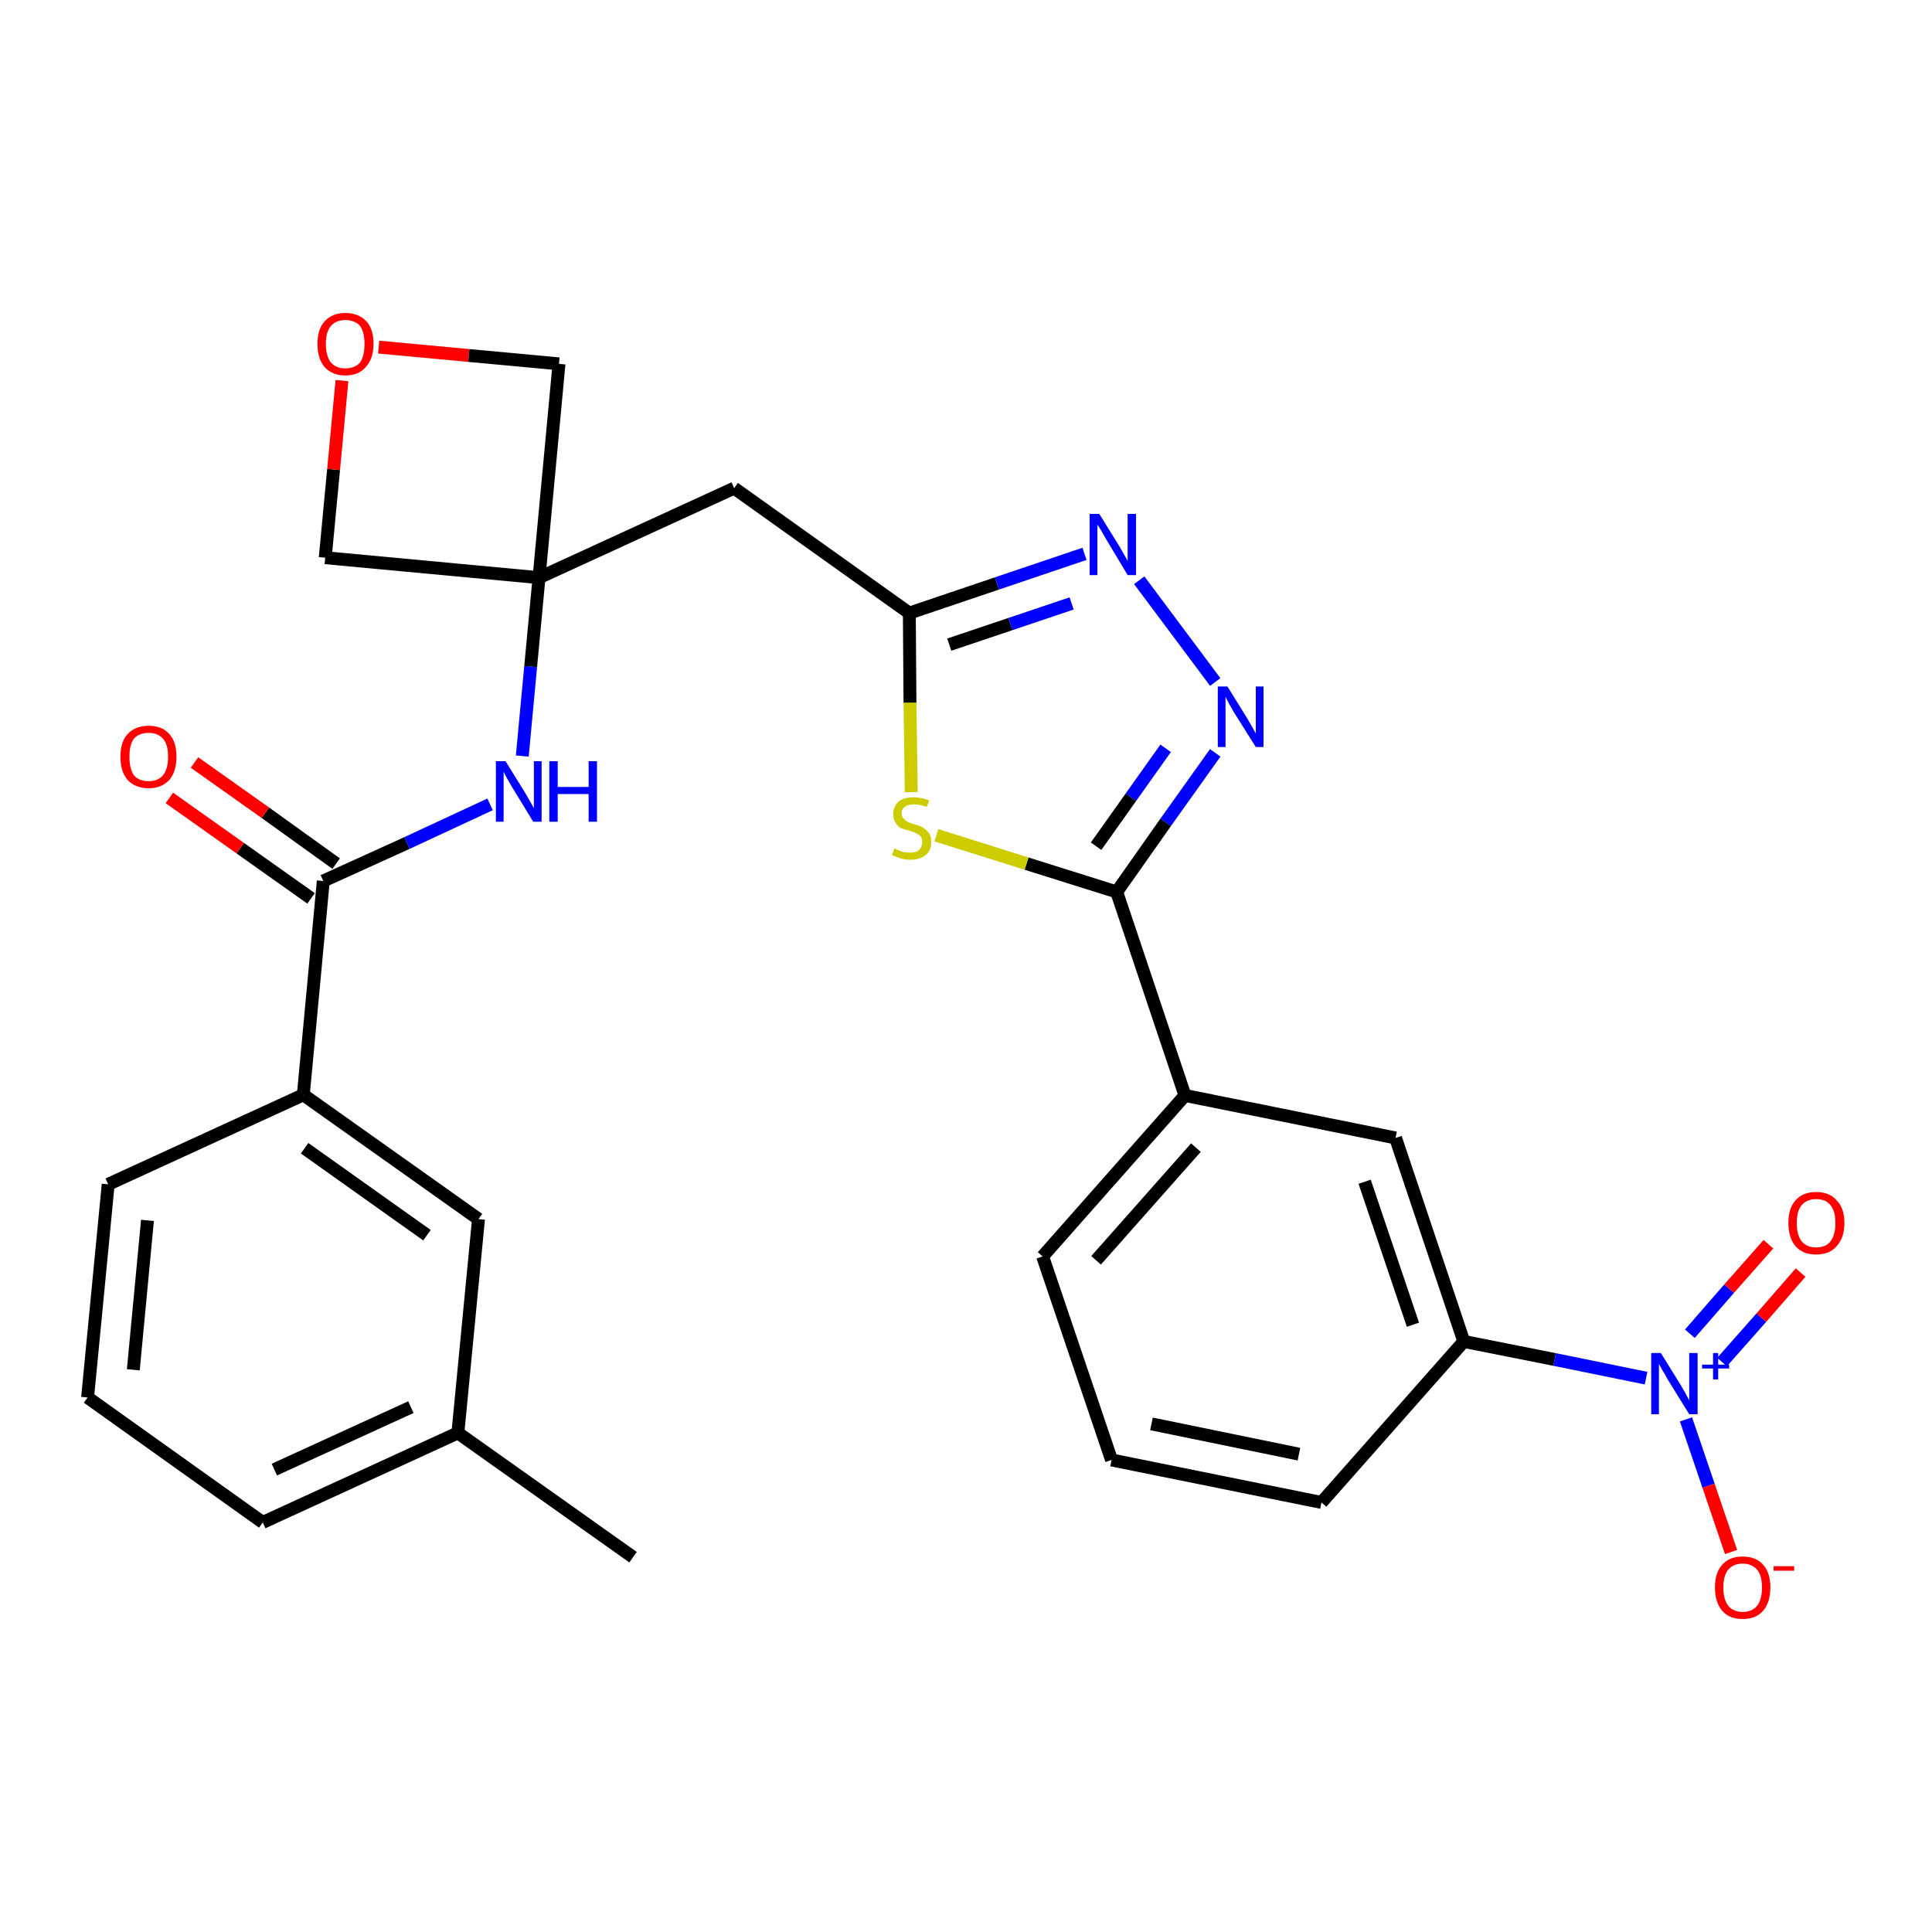 <?xml version='1.0' encoding='iso-8859-1'?>
<svg version='1.1' baseProfile='full'
              xmlns='http://www.w3.org/2000/svg'
                      xmlns:rdkit='http://www.rdkit.org/xml'
                      xmlns:xlink='http://www.w3.org/1999/xlink'
                  xml:space='preserve'
width='300px' height='300px' viewBox='0 0 300 300'>
<!-- END OF HEADER -->
<path class='bond-0 atom-0 atom-1' d='M 98.3,241.8 L 71.1,222.5' style='fill:none;fill-rule:evenodd;stroke:#000000;stroke-width:2.0px;stroke-linecap:butt;stroke-linejoin:miter;stroke-opacity:1' />
<path class='bond-1 atom-1 atom-2' d='M 71.1,222.5 L 40.8,236.4' style='fill:none;fill-rule:evenodd;stroke:#000000;stroke-width:2.0px;stroke-linecap:butt;stroke-linejoin:miter;stroke-opacity:1' />
<path class='bond-1 atom-1 atom-2' d='M 63.8,218.5 L 42.6,228.2' style='fill:none;fill-rule:evenodd;stroke:#000000;stroke-width:2.0px;stroke-linecap:butt;stroke-linejoin:miter;stroke-opacity:1' />
<path class='bond-28 atom-28 atom-1' d='M 74.3,189.3 L 71.1,222.5' style='fill:none;fill-rule:evenodd;stroke:#000000;stroke-width:2.0px;stroke-linecap:butt;stroke-linejoin:miter;stroke-opacity:1' />
<path class='bond-2 atom-2 atom-3' d='M 40.8,236.4 L 13.6,217.0' style='fill:none;fill-rule:evenodd;stroke:#000000;stroke-width:2.0px;stroke-linecap:butt;stroke-linejoin:miter;stroke-opacity:1' />
<path class='bond-3 atom-3 atom-4' d='M 13.6,217.0 L 16.8,183.9' style='fill:none;fill-rule:evenodd;stroke:#000000;stroke-width:2.0px;stroke-linecap:butt;stroke-linejoin:miter;stroke-opacity:1' />
<path class='bond-3 atom-3 atom-4' d='M 20.7,212.7 L 22.9,189.5' style='fill:none;fill-rule:evenodd;stroke:#000000;stroke-width:2.0px;stroke-linecap:butt;stroke-linejoin:miter;stroke-opacity:1' />
<path class='bond-4 atom-4 atom-5' d='M 16.8,183.9 L 47.1,170.0' style='fill:none;fill-rule:evenodd;stroke:#000000;stroke-width:2.0px;stroke-linecap:butt;stroke-linejoin:miter;stroke-opacity:1' />
<path class='bond-5 atom-5 atom-6' d='M 47.1,170.0 L 50.2,136.8' style='fill:none;fill-rule:evenodd;stroke:#000000;stroke-width:2.0px;stroke-linecap:butt;stroke-linejoin:miter;stroke-opacity:1' />
<path class='bond-27 atom-5 atom-28' d='M 47.1,170.0 L 74.3,189.3' style='fill:none;fill-rule:evenodd;stroke:#000000;stroke-width:2.0px;stroke-linecap:butt;stroke-linejoin:miter;stroke-opacity:1' />
<path class='bond-27 atom-5 atom-28' d='M 47.3,178.3 L 66.3,191.8' style='fill:none;fill-rule:evenodd;stroke:#000000;stroke-width:2.0px;stroke-linecap:butt;stroke-linejoin:miter;stroke-opacity:1' />
<path class='bond-6 atom-6 atom-7' d='M 52.2,134.1 L 41.2,126.2' style='fill:none;fill-rule:evenodd;stroke:#000000;stroke-width:2.0px;stroke-linecap:butt;stroke-linejoin:miter;stroke-opacity:1' />
<path class='bond-6 atom-6 atom-7' d='M 41.2,126.2 L 30.2,118.4' style='fill:none;fill-rule:evenodd;stroke:#FF0000;stroke-width:2.0px;stroke-linecap:butt;stroke-linejoin:miter;stroke-opacity:1' />
<path class='bond-6 atom-6 atom-7' d='M 48.3,139.5 L 37.3,131.7' style='fill:none;fill-rule:evenodd;stroke:#000000;stroke-width:2.0px;stroke-linecap:butt;stroke-linejoin:miter;stroke-opacity:1' />
<path class='bond-6 atom-6 atom-7' d='M 37.3,131.7 L 26.3,123.9' style='fill:none;fill-rule:evenodd;stroke:#FF0000;stroke-width:2.0px;stroke-linecap:butt;stroke-linejoin:miter;stroke-opacity:1' />
<path class='bond-7 atom-6 atom-8' d='M 50.2,136.8 L 63.2,130.9' style='fill:none;fill-rule:evenodd;stroke:#000000;stroke-width:2.0px;stroke-linecap:butt;stroke-linejoin:miter;stroke-opacity:1' />
<path class='bond-7 atom-6 atom-8' d='M 63.2,130.9 L 76.1,124.9' style='fill:none;fill-rule:evenodd;stroke:#0000FF;stroke-width:2.0px;stroke-linecap:butt;stroke-linejoin:miter;stroke-opacity:1' />
<path class='bond-8 atom-8 atom-9' d='M 81.1,117.4 L 82.4,103.5' style='fill:none;fill-rule:evenodd;stroke:#0000FF;stroke-width:2.0px;stroke-linecap:butt;stroke-linejoin:miter;stroke-opacity:1' />
<path class='bond-8 atom-8 atom-9' d='M 82.4,103.5 L 83.7,89.7' style='fill:none;fill-rule:evenodd;stroke:#000000;stroke-width:2.0px;stroke-linecap:butt;stroke-linejoin:miter;stroke-opacity:1' />
<path class='bond-9 atom-9 atom-10' d='M 83.7,89.7 L 114.0,75.8' style='fill:none;fill-rule:evenodd;stroke:#000000;stroke-width:2.0px;stroke-linecap:butt;stroke-linejoin:miter;stroke-opacity:1' />
<path class='bond-24 atom-9 atom-25' d='M 83.7,89.7 L 50.5,86.6' style='fill:none;fill-rule:evenodd;stroke:#000000;stroke-width:2.0px;stroke-linecap:butt;stroke-linejoin:miter;stroke-opacity:1' />
<path class='bond-29 atom-27 atom-9' d='M 86.8,56.5 L 83.7,89.7' style='fill:none;fill-rule:evenodd;stroke:#000000;stroke-width:2.0px;stroke-linecap:butt;stroke-linejoin:miter;stroke-opacity:1' />
<path class='bond-10 atom-10 atom-11' d='M 114.0,75.8 L 141.2,95.2' style='fill:none;fill-rule:evenodd;stroke:#000000;stroke-width:2.0px;stroke-linecap:butt;stroke-linejoin:miter;stroke-opacity:1' />
<path class='bond-11 atom-11 atom-12' d='M 141.2,95.2 L 154.8,90.6' style='fill:none;fill-rule:evenodd;stroke:#000000;stroke-width:2.0px;stroke-linecap:butt;stroke-linejoin:miter;stroke-opacity:1' />
<path class='bond-11 atom-11 atom-12' d='M 154.8,90.6 L 168.4,86.0' style='fill:none;fill-rule:evenodd;stroke:#0000FF;stroke-width:2.0px;stroke-linecap:butt;stroke-linejoin:miter;stroke-opacity:1' />
<path class='bond-11 atom-11 atom-12' d='M 147.4,100.1 L 156.9,96.9' style='fill:none;fill-rule:evenodd;stroke:#000000;stroke-width:2.0px;stroke-linecap:butt;stroke-linejoin:miter;stroke-opacity:1' />
<path class='bond-11 atom-11 atom-12' d='M 156.9,96.9 L 166.4,93.7' style='fill:none;fill-rule:evenodd;stroke:#0000FF;stroke-width:2.0px;stroke-linecap:butt;stroke-linejoin:miter;stroke-opacity:1' />
<path class='bond-30 atom-24 atom-11' d='M 141.5,123.0 L 141.3,109.1' style='fill:none;fill-rule:evenodd;stroke:#CCCC00;stroke-width:2.0px;stroke-linecap:butt;stroke-linejoin:miter;stroke-opacity:1' />
<path class='bond-30 atom-24 atom-11' d='M 141.3,109.1 L 141.2,95.2' style='fill:none;fill-rule:evenodd;stroke:#000000;stroke-width:2.0px;stroke-linecap:butt;stroke-linejoin:miter;stroke-opacity:1' />
<path class='bond-12 atom-12 atom-13' d='M 176.9,90.1 L 188.7,105.9' style='fill:none;fill-rule:evenodd;stroke:#0000FF;stroke-width:2.0px;stroke-linecap:butt;stroke-linejoin:miter;stroke-opacity:1' />
<path class='bond-13 atom-13 atom-14' d='M 188.7,116.9 L 181.0,127.7' style='fill:none;fill-rule:evenodd;stroke:#0000FF;stroke-width:2.0px;stroke-linecap:butt;stroke-linejoin:miter;stroke-opacity:1' />
<path class='bond-13 atom-13 atom-14' d='M 181.0,127.7 L 173.4,138.5' style='fill:none;fill-rule:evenodd;stroke:#000000;stroke-width:2.0px;stroke-linecap:butt;stroke-linejoin:miter;stroke-opacity:1' />
<path class='bond-13 atom-13 atom-14' d='M 181.0,116.2 L 175.6,123.8' style='fill:none;fill-rule:evenodd;stroke:#0000FF;stroke-width:2.0px;stroke-linecap:butt;stroke-linejoin:miter;stroke-opacity:1' />
<path class='bond-13 atom-13 atom-14' d='M 175.6,123.8 L 170.2,131.4' style='fill:none;fill-rule:evenodd;stroke:#000000;stroke-width:2.0px;stroke-linecap:butt;stroke-linejoin:miter;stroke-opacity:1' />
<path class='bond-14 atom-14 atom-15' d='M 173.4,138.5 L 184.0,170.1' style='fill:none;fill-rule:evenodd;stroke:#000000;stroke-width:2.0px;stroke-linecap:butt;stroke-linejoin:miter;stroke-opacity:1' />
<path class='bond-23 atom-14 atom-24' d='M 173.4,138.5 L 159.4,134.1' style='fill:none;fill-rule:evenodd;stroke:#000000;stroke-width:2.0px;stroke-linecap:butt;stroke-linejoin:miter;stroke-opacity:1' />
<path class='bond-23 atom-14 atom-24' d='M 159.4,134.1 L 145.4,129.7' style='fill:none;fill-rule:evenodd;stroke:#CCCC00;stroke-width:2.0px;stroke-linecap:butt;stroke-linejoin:miter;stroke-opacity:1' />
<path class='bond-15 atom-15 atom-16' d='M 184.0,170.1 L 161.9,195.1' style='fill:none;fill-rule:evenodd;stroke:#000000;stroke-width:2.0px;stroke-linecap:butt;stroke-linejoin:miter;stroke-opacity:1' />
<path class='bond-15 atom-15 atom-16' d='M 185.7,178.2 L 170.2,195.7' style='fill:none;fill-rule:evenodd;stroke:#000000;stroke-width:2.0px;stroke-linecap:butt;stroke-linejoin:miter;stroke-opacity:1' />
<path class='bond-31 atom-23 atom-15' d='M 216.7,176.7 L 184.0,170.1' style='fill:none;fill-rule:evenodd;stroke:#000000;stroke-width:2.0px;stroke-linecap:butt;stroke-linejoin:miter;stroke-opacity:1' />
<path class='bond-16 atom-16 atom-17' d='M 161.9,195.1 L 172.6,226.7' style='fill:none;fill-rule:evenodd;stroke:#000000;stroke-width:2.0px;stroke-linecap:butt;stroke-linejoin:miter;stroke-opacity:1' />
<path class='bond-17 atom-17 atom-18' d='M 172.6,226.7 L 205.2,233.3' style='fill:none;fill-rule:evenodd;stroke:#000000;stroke-width:2.0px;stroke-linecap:butt;stroke-linejoin:miter;stroke-opacity:1' />
<path class='bond-17 atom-17 atom-18' d='M 178.8,221.1 L 201.7,225.8' style='fill:none;fill-rule:evenodd;stroke:#000000;stroke-width:2.0px;stroke-linecap:butt;stroke-linejoin:miter;stroke-opacity:1' />
<path class='bond-18 atom-18 atom-19' d='M 205.2,233.3 L 227.3,208.3' style='fill:none;fill-rule:evenodd;stroke:#000000;stroke-width:2.0px;stroke-linecap:butt;stroke-linejoin:miter;stroke-opacity:1' />
<path class='bond-19 atom-19 atom-20' d='M 227.3,208.3 L 241.4,211.1' style='fill:none;fill-rule:evenodd;stroke:#000000;stroke-width:2.0px;stroke-linecap:butt;stroke-linejoin:miter;stroke-opacity:1' />
<path class='bond-19 atom-19 atom-20' d='M 241.4,211.1 L 255.6,214.0' style='fill:none;fill-rule:evenodd;stroke:#0000FF;stroke-width:2.0px;stroke-linecap:butt;stroke-linejoin:miter;stroke-opacity:1' />
<path class='bond-22 atom-19 atom-23' d='M 227.3,208.3 L 216.7,176.7' style='fill:none;fill-rule:evenodd;stroke:#000000;stroke-width:2.0px;stroke-linecap:butt;stroke-linejoin:miter;stroke-opacity:1' />
<path class='bond-22 atom-19 atom-23' d='M 219.4,205.7 L 211.9,183.5' style='fill:none;fill-rule:evenodd;stroke:#000000;stroke-width:2.0px;stroke-linecap:butt;stroke-linejoin:miter;stroke-opacity:1' />
<path class='bond-20 atom-20 atom-21' d='M 267.4,211.5 L 273.5,204.6' style='fill:none;fill-rule:evenodd;stroke:#0000FF;stroke-width:2.0px;stroke-linecap:butt;stroke-linejoin:miter;stroke-opacity:1' />
<path class='bond-20 atom-20 atom-21' d='M 273.5,204.6 L 279.6,197.6' style='fill:none;fill-rule:evenodd;stroke:#FF0000;stroke-width:2.0px;stroke-linecap:butt;stroke-linejoin:miter;stroke-opacity:1' />
<path class='bond-20 atom-20 atom-21' d='M 262.4,207.1 L 268.5,200.1' style='fill:none;fill-rule:evenodd;stroke:#0000FF;stroke-width:2.0px;stroke-linecap:butt;stroke-linejoin:miter;stroke-opacity:1' />
<path class='bond-20 atom-20 atom-21' d='M 268.5,200.1 L 274.6,193.2' style='fill:none;fill-rule:evenodd;stroke:#FF0000;stroke-width:2.0px;stroke-linecap:butt;stroke-linejoin:miter;stroke-opacity:1' />
<path class='bond-21 atom-20 atom-22' d='M 261.8,220.4 L 265.3,230.7' style='fill:none;fill-rule:evenodd;stroke:#0000FF;stroke-width:2.0px;stroke-linecap:butt;stroke-linejoin:miter;stroke-opacity:1' />
<path class='bond-21 atom-20 atom-22' d='M 265.3,230.7 L 268.8,241.0' style='fill:none;fill-rule:evenodd;stroke:#FF0000;stroke-width:2.0px;stroke-linecap:butt;stroke-linejoin:miter;stroke-opacity:1' />
<path class='bond-25 atom-25 atom-26' d='M 50.5,86.6 L 51.8,72.9' style='fill:none;fill-rule:evenodd;stroke:#000000;stroke-width:2.0px;stroke-linecap:butt;stroke-linejoin:miter;stroke-opacity:1' />
<path class='bond-25 atom-25 atom-26' d='M 51.8,72.9 L 53.1,59.1' style='fill:none;fill-rule:evenodd;stroke:#FF0000;stroke-width:2.0px;stroke-linecap:butt;stroke-linejoin:miter;stroke-opacity:1' />
<path class='bond-26 atom-26 atom-27' d='M 58.8,53.9 L 72.8,55.2' style='fill:none;fill-rule:evenodd;stroke:#FF0000;stroke-width:2.0px;stroke-linecap:butt;stroke-linejoin:miter;stroke-opacity:1' />
<path class='bond-26 atom-26 atom-27' d='M 72.8,55.2 L 86.8,56.5' style='fill:none;fill-rule:evenodd;stroke:#000000;stroke-width:2.0px;stroke-linecap:butt;stroke-linejoin:miter;stroke-opacity:1' />
<path  class='atom-7' d='M 18.7 117.5
Q 18.7 115.2, 19.8 114.0
Q 21.0 112.7, 23.1 112.7
Q 25.2 112.7, 26.3 114.0
Q 27.4 115.2, 27.4 117.5
Q 27.4 119.8, 26.3 121.1
Q 25.1 122.4, 23.1 122.4
Q 21.0 122.4, 19.8 121.1
Q 18.7 119.8, 18.7 117.5
M 23.1 121.3
Q 24.5 121.3, 25.3 120.4
Q 26.1 119.4, 26.1 117.5
Q 26.1 115.6, 25.3 114.7
Q 24.5 113.8, 23.1 113.8
Q 21.6 113.8, 20.8 114.7
Q 20.1 115.6, 20.1 117.5
Q 20.1 119.4, 20.8 120.4
Q 21.6 121.3, 23.1 121.3
' fill='#FF0000'/>
<path  class='atom-8' d='M 78.5 118.2
L 81.6 123.2
Q 81.9 123.7, 82.4 124.6
Q 82.9 125.5, 82.9 125.5
L 82.9 118.2
L 84.1 118.2
L 84.1 127.6
L 82.8 127.6
L 79.5 122.2
Q 79.1 121.5, 78.7 120.8
Q 78.3 120.1, 78.2 119.8
L 78.2 127.6
L 77.0 127.6
L 77.0 118.2
L 78.5 118.2
' fill='#0000FF'/>
<path  class='atom-8' d='M 85.3 118.2
L 86.6 118.2
L 86.6 122.2
L 91.4 122.2
L 91.4 118.2
L 92.7 118.2
L 92.7 127.6
L 91.4 127.6
L 91.4 123.3
L 86.6 123.3
L 86.6 127.6
L 85.3 127.6
L 85.3 118.2
' fill='#0000FF'/>
<path  class='atom-12' d='M 170.7 79.8
L 173.8 84.8
Q 174.1 85.3, 174.6 86.2
Q 175.1 87.1, 175.1 87.1
L 175.1 79.8
L 176.4 79.8
L 176.4 89.3
L 175.1 89.3
L 171.8 83.8
Q 171.4 83.1, 171.0 82.4
Q 170.6 81.7, 170.4 81.5
L 170.4 89.3
L 169.2 89.3
L 169.2 79.8
L 170.7 79.8
' fill='#0000FF'/>
<path  class='atom-13' d='M 190.6 106.6
L 193.7 111.6
Q 194.0 112.1, 194.5 113.0
Q 195.0 113.9, 195.0 113.9
L 195.0 106.6
L 196.2 106.6
L 196.2 116.0
L 195.0 116.0
L 191.6 110.6
Q 191.2 109.9, 190.8 109.2
Q 190.4 108.4, 190.3 108.2
L 190.3 116.0
L 189.1 116.0
L 189.1 106.6
L 190.6 106.6
' fill='#0000FF'/>
<path  class='atom-20' d='M 257.9 210.1
L 261.0 215.1
Q 261.3 215.6, 261.8 216.5
Q 262.3 217.4, 262.3 217.5
L 262.3 210.1
L 263.6 210.1
L 263.6 219.6
L 262.3 219.6
L 258.9 214.1
Q 258.6 213.5, 258.1 212.7
Q 257.7 212.0, 257.6 211.8
L 257.6 219.6
L 256.4 219.6
L 256.4 210.1
L 257.9 210.1
' fill='#0000FF'/>
<path  class='atom-20' d='M 264.3 211.9
L 266.0 211.9
L 266.0 210.1
L 266.8 210.1
L 266.8 211.9
L 268.5 211.9
L 268.5 212.5
L 266.8 212.5
L 266.8 214.2
L 266.0 214.2
L 266.0 212.5
L 264.3 212.5
L 264.3 211.9
' fill='#0000FF'/>
<path  class='atom-21' d='M 277.7 189.9
Q 277.7 187.6, 278.8 186.4
Q 279.9 185.1, 282.0 185.1
Q 284.1 185.1, 285.2 186.4
Q 286.4 187.6, 286.4 189.9
Q 286.4 192.2, 285.2 193.5
Q 284.1 194.8, 282.0 194.8
Q 279.9 194.8, 278.8 193.5
Q 277.7 192.2, 277.7 189.9
M 282.0 193.7
Q 283.5 193.7, 284.2 192.8
Q 285.0 191.8, 285.0 189.9
Q 285.0 188.0, 284.2 187.1
Q 283.5 186.2, 282.0 186.2
Q 280.6 186.2, 279.8 187.1
Q 279.0 188.0, 279.0 189.9
Q 279.0 191.8, 279.8 192.8
Q 280.6 193.7, 282.0 193.7
' fill='#FF0000'/>
<path  class='atom-22' d='M 266.3 246.5
Q 266.3 244.2, 267.4 243.0
Q 268.5 241.7, 270.6 241.7
Q 272.7 241.7, 273.8 243.0
Q 274.9 244.2, 274.9 246.5
Q 274.9 248.8, 273.8 250.1
Q 272.7 251.4, 270.6 251.4
Q 268.5 251.4, 267.4 250.1
Q 266.3 248.8, 266.3 246.5
M 270.6 250.3
Q 272.0 250.3, 272.8 249.4
Q 273.6 248.4, 273.6 246.5
Q 273.6 244.6, 272.8 243.7
Q 272.0 242.8, 270.6 242.8
Q 269.2 242.8, 268.4 243.7
Q 267.6 244.6, 267.6 246.5
Q 267.6 248.4, 268.4 249.4
Q 269.2 250.3, 270.6 250.3
' fill='#FF0000'/>
<path  class='atom-22' d='M 275.4 243.2
L 278.6 243.2
L 278.6 243.9
L 275.4 243.9
L 275.4 243.2
' fill='#FF0000'/>
<path  class='atom-24' d='M 138.9 131.7
Q 139.0 131.8, 139.4 132.0
Q 139.9 132.2, 140.3 132.3
Q 140.8 132.4, 141.3 132.4
Q 142.2 132.4, 142.7 132.0
Q 143.2 131.5, 143.2 130.8
Q 143.2 130.2, 143.0 129.9
Q 142.7 129.6, 142.3 129.4
Q 141.9 129.2, 141.3 129.0
Q 140.4 128.8, 139.9 128.6
Q 139.4 128.3, 139.1 127.8
Q 138.7 127.3, 138.7 126.4
Q 138.7 125.3, 139.5 124.5
Q 140.3 123.8, 141.9 123.8
Q 143.0 123.8, 144.3 124.3
L 143.9 125.3
Q 142.8 124.9, 142.0 124.9
Q 141.0 124.9, 140.5 125.3
Q 140.0 125.6, 140.0 126.3
Q 140.0 126.8, 140.3 127.1
Q 140.6 127.4, 140.9 127.6
Q 141.3 127.8, 142.0 128.0
Q 142.8 128.2, 143.3 128.5
Q 143.8 128.8, 144.2 129.3
Q 144.6 129.8, 144.6 130.8
Q 144.6 132.1, 143.7 132.8
Q 142.8 133.5, 141.4 133.5
Q 140.5 133.5, 139.9 133.3
Q 139.3 133.1, 138.5 132.8
L 138.9 131.7
' fill='#CCCC00'/>
<path  class='atom-26' d='M 49.3 53.4
Q 49.3 51.1, 50.4 49.9
Q 51.6 48.6, 53.6 48.6
Q 55.7 48.6, 56.9 49.9
Q 58.0 51.1, 58.0 53.4
Q 58.0 55.7, 56.8 57.0
Q 55.7 58.3, 53.6 58.3
Q 51.6 58.3, 50.4 57.0
Q 49.3 55.7, 49.3 53.4
M 53.6 57.2
Q 55.1 57.2, 55.9 56.3
Q 56.6 55.3, 56.6 53.4
Q 56.6 51.6, 55.9 50.6
Q 55.1 49.7, 53.6 49.7
Q 52.2 49.7, 51.4 50.6
Q 50.6 51.5, 50.6 53.4
Q 50.6 55.3, 51.4 56.3
Q 52.2 57.2, 53.6 57.2
' fill='#FF0000'/>
</svg>
